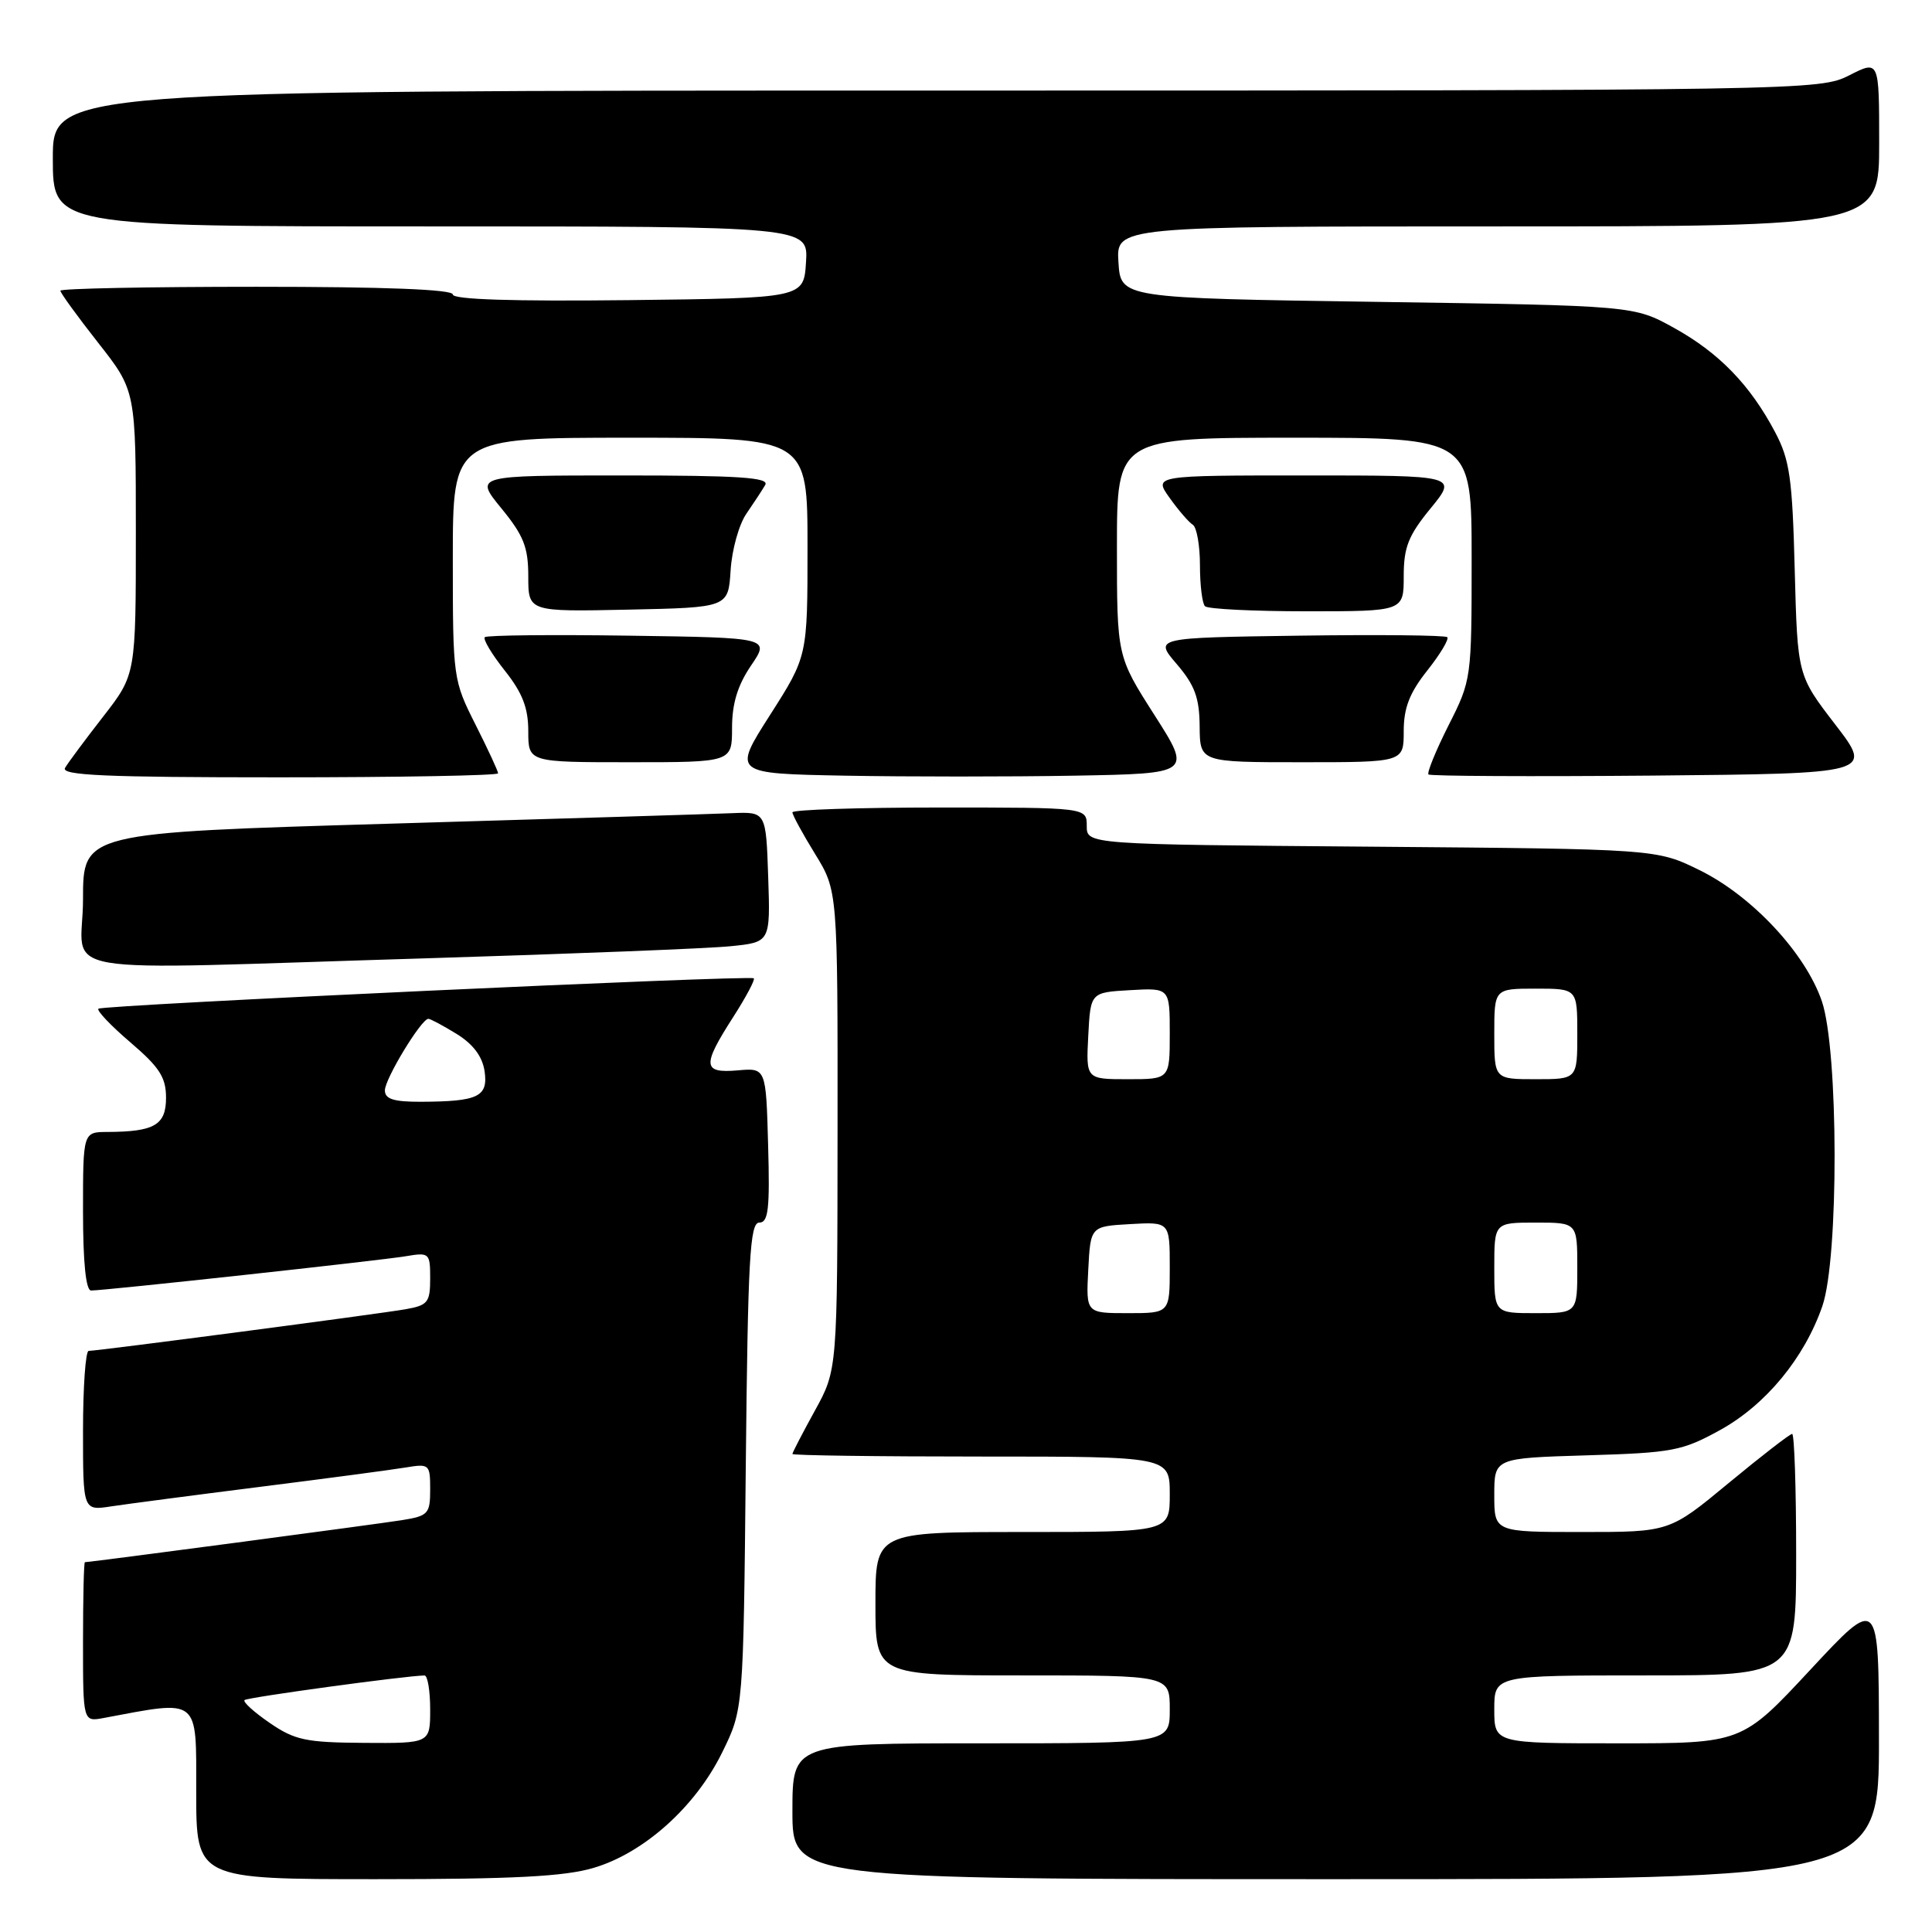 <?xml version="1.0" encoding="UTF-8" standalone="no"?>
<!DOCTYPE svg PUBLIC "-//W3C//DTD SVG 1.1//EN" "http://www.w3.org/Graphics/SVG/1.1/DTD/svg11.dtd" >
<svg xmlns="http://www.w3.org/2000/svg" xmlns:xlink="http://www.w3.org/1999/xlink" version="1.1" viewBox="0 0 256 256">
 <g >
 <path fill="currentColor"
d=" M 78.67 247.50 C 85.35 245.52 92.17 239.39 95.69 232.21 C 98.50 226.50 98.50 226.50 98.82 194.25 C 99.10 166.78 99.36 162.00 100.61 162.00 C 101.81 162.00 102.02 160.20 101.78 151.75 C 101.50 141.50 101.50 141.50 97.75 141.83 C 93.10 142.23 93.01 141.22 97.13 134.80 C 98.85 132.12 100.09 129.79 99.88 129.63 C 99.30 129.19 13.56 133.16 13.04 133.66 C 12.78 133.90 14.69 135.91 17.29 138.13 C 21.14 141.42 22.00 142.76 22.00 145.46 C 22.00 149.07 20.47 149.96 14.25 149.99 C 11.00 150.00 11.00 150.00 11.00 160.50 C 11.00 167.28 11.38 171.00 12.07 171.00 C 13.91 171.00 50.34 167.03 53.75 166.46 C 56.90 165.93 57.00 166.02 57.00 169.41 C 57.00 172.57 56.69 172.96 53.75 173.48 C 50.17 174.11 12.95 179.00 11.75 179.00 C 11.34 179.00 11.00 183.76 11.00 189.59 C 11.00 200.18 11.00 200.18 14.75 199.60 C 16.81 199.29 25.70 198.12 34.50 197.01 C 43.30 195.90 51.96 194.75 53.75 194.45 C 56.89 193.93 57.00 194.02 57.00 197.37 C 57.00 200.59 56.74 200.87 53.25 201.43 C 50.02 201.95 11.94 207.00 11.25 207.00 C 11.11 207.00 11.00 211.76 11.00 217.58 C 11.00 228.16 11.00 228.16 13.75 227.64 C 26.56 225.24 26.00 224.79 26.00 237.44 C 26.00 249.00 26.00 249.00 49.82 249.00 C 68.05 249.00 74.82 248.65 78.67 247.50 Z  M 248.97 230.25 C 248.95 211.50 248.95 211.50 239.88 221.25 C 230.81 231.00 230.81 231.00 214.40 231.00 C 198.00 231.00 198.00 231.00 198.00 226.50 C 198.00 222.00 198.00 222.00 218.00 222.00 C 238.00 222.00 238.00 222.00 238.00 206.00 C 238.00 197.20 237.76 190.00 237.47 190.00 C 237.17 190.00 233.39 192.93 229.07 196.50 C 221.22 203.00 221.22 203.00 209.61 203.00 C 198.00 203.00 198.00 203.00 198.00 198.10 C 198.00 193.21 198.00 193.21 210.25 192.84 C 221.62 192.50 222.89 192.26 227.92 189.49 C 233.97 186.15 239.09 179.95 241.47 173.07 C 243.67 166.72 243.62 139.19 241.41 132.68 C 239.24 126.31 232.16 118.72 225.20 115.30 C 219.50 112.50 219.50 112.50 181.75 112.19 C 144.00 111.89 144.00 111.89 144.00 109.44 C 144.00 107.00 144.00 107.00 124.50 107.00 C 113.78 107.00 105.00 107.29 105.00 107.64 C 105.00 107.99 106.35 110.47 108.00 113.15 C 111.00 118.03 111.00 118.03 110.98 149.77 C 110.96 181.50 110.96 181.50 107.98 186.91 C 106.34 189.89 105.00 192.47 105.00 192.66 C 105.00 192.85 116.25 193.00 130.00 193.00 C 155.00 193.00 155.00 193.00 155.00 198.00 C 155.00 203.00 155.00 203.00 135.50 203.00 C 116.00 203.00 116.00 203.00 116.00 212.50 C 116.00 222.00 116.00 222.00 135.50 222.00 C 155.00 222.00 155.00 222.00 155.00 226.50 C 155.00 231.00 155.00 231.00 130.00 231.00 C 105.00 231.00 105.00 231.00 105.00 240.00 C 105.00 249.00 105.00 249.00 177.00 249.00 C 249.00 249.00 249.00 249.00 248.97 230.25 Z  M 56.50 126.98 C 75.75 126.39 93.88 125.68 96.79 125.38 C 102.08 124.85 102.08 124.85 101.79 116.20 C 101.50 107.56 101.50 107.56 97.00 107.75 C 94.53 107.86 74.16 108.48 51.75 109.14 C 11.00 110.34 11.00 110.34 11.00 119.17 C 11.00 129.56 5.01 128.53 56.50 126.98 Z  M 66.00 102.47 C 66.00 102.18 64.65 99.27 63.00 96.00 C 60.04 90.13 60.00 89.85 60.00 74.03 C 60.00 58.00 60.00 58.00 83.50 58.00 C 107.00 58.00 107.00 58.00 107.00 72.48 C 107.00 86.96 107.00 86.96 102.04 94.73 C 97.08 102.50 97.08 102.50 111.98 102.78 C 120.17 102.93 133.86 102.93 142.40 102.78 C 157.92 102.50 157.92 102.50 152.96 94.73 C 148.00 86.96 148.00 86.96 148.00 72.48 C 148.00 58.00 148.00 58.00 171.50 58.00 C 195.00 58.00 195.00 58.00 195.00 74.03 C 195.00 89.93 194.98 90.11 191.93 96.13 C 190.25 99.47 189.06 102.39 189.28 102.62 C 189.51 102.84 202.86 102.91 218.94 102.77 C 248.18 102.50 248.18 102.50 243.18 96.00 C 238.18 89.50 238.18 89.50 237.81 75.50 C 237.50 63.38 237.15 60.93 235.22 57.28 C 231.91 51.01 227.78 46.75 221.82 43.45 C 216.50 40.50 216.50 40.50 182.50 40.00 C 148.50 39.50 148.50 39.50 148.20 34.75 C 147.89 30.00 147.89 30.00 198.45 30.00 C 249.00 30.00 249.00 30.00 249.00 18.98 C 249.00 7.96 249.00 7.96 245.04 9.98 C 241.13 11.97 239.50 12.00 124.04 12.00 C 7.00 12.00 7.00 12.00 7.00 21.00 C 7.00 30.00 7.00 30.00 57.05 30.00 C 107.11 30.00 107.11 30.00 106.80 34.75 C 106.50 39.50 106.50 39.50 83.25 39.77 C 67.96 39.94 60.00 39.69 60.00 39.02 C 60.00 38.35 50.98 38.00 34.00 38.00 C 19.70 38.00 8.00 38.23 8.00 38.52 C 8.00 38.81 10.25 41.91 13.00 45.41 C 18.00 51.77 18.00 51.77 18.00 70.57 C 18.00 89.38 18.00 89.38 13.68 94.94 C 11.30 98.00 9.02 101.06 8.62 101.75 C 8.04 102.74 13.97 103.00 36.94 103.00 C 52.92 103.00 66.00 102.76 66.00 102.47 Z  M 97.00 96.45 C 97.00 93.23 97.74 90.81 99.51 88.20 C 102.03 84.50 102.03 84.50 83.37 84.23 C 73.11 84.08 64.50 84.17 64.24 84.43 C 63.97 84.69 65.16 86.68 66.88 88.85 C 69.23 91.81 70.00 93.80 70.00 96.89 C 70.00 101.00 70.00 101.00 83.50 101.00 C 97.00 101.00 97.00 101.00 97.00 96.45 Z  M 186.00 96.89 C 186.00 93.80 186.77 91.81 189.12 88.85 C 190.84 86.68 192.03 84.69 191.77 84.43 C 191.50 84.17 182.66 84.08 172.11 84.23 C 152.93 84.50 152.93 84.50 155.93 88.00 C 158.32 90.80 158.93 92.46 158.96 96.25 C 159.00 101.00 159.00 101.00 172.50 101.00 C 186.00 101.00 186.00 101.00 186.00 96.89 Z  M 96.81 75.57 C 96.98 72.85 97.92 69.48 98.90 68.07 C 99.87 66.66 101.00 64.94 101.40 64.25 C 101.96 63.27 97.91 63.00 82.49 63.00 C 62.87 63.00 62.87 63.00 66.43 67.35 C 69.39 70.97 70.00 72.50 70.00 76.38 C 70.00 81.06 70.00 81.06 83.25 80.78 C 96.50 80.50 96.50 80.50 96.81 75.57 Z  M 186.00 76.35 C 186.00 72.51 186.61 70.96 189.57 67.35 C 193.13 63.00 193.13 63.00 173.00 63.00 C 152.86 63.00 152.86 63.00 154.98 65.97 C 156.14 67.60 157.52 69.20 158.05 69.53 C 158.57 69.85 159.00 72.27 159.00 74.89 C 159.00 77.52 159.30 79.97 159.67 80.33 C 160.03 80.70 166.11 81.00 173.17 81.00 C 186.00 81.00 186.00 81.00 186.00 76.35 Z  M 35.73 228.29 C 33.66 226.87 32.16 225.51 32.40 225.27 C 32.75 224.91 53.77 222.04 56.25 222.01 C 56.66 222.00 57.00 224.03 57.00 226.50 C 57.00 231.00 57.00 231.00 48.25 230.94 C 40.53 230.89 39.06 230.58 35.73 228.29 Z  M 51.00 144.48 C 51.00 142.95 55.83 135.00 56.76 135.00 C 57.04 135.00 58.73 135.91 60.52 137.01 C 62.70 138.36 63.92 139.99 64.21 141.94 C 64.70 145.33 63.37 145.96 55.75 145.99 C 52.16 146.00 51.00 145.63 51.00 144.48 Z  M 144.20 168.25 C 144.50 162.50 144.50 162.50 149.75 162.20 C 155.00 161.90 155.00 161.90 155.00 167.95 C 155.00 174.00 155.00 174.00 149.45 174.00 C 143.90 174.00 143.90 174.00 144.20 168.25 Z  M 198.00 168.00 C 198.00 162.00 198.00 162.00 203.50 162.00 C 209.00 162.00 209.00 162.00 209.00 168.00 C 209.00 174.00 209.00 174.00 203.50 174.00 C 198.00 174.00 198.00 174.00 198.00 168.00 Z  M 144.20 137.25 C 144.50 131.50 144.50 131.50 149.75 131.20 C 155.00 130.90 155.00 130.90 155.00 136.95 C 155.00 143.00 155.00 143.00 149.45 143.00 C 143.90 143.00 143.90 143.00 144.20 137.25 Z  M 198.00 137.00 C 198.00 131.00 198.00 131.00 203.50 131.00 C 209.00 131.00 209.00 131.00 209.00 137.00 C 209.00 143.00 209.00 143.00 203.50 143.00 C 198.00 143.00 198.00 143.00 198.00 137.00 Z "/>
</g>
</svg>